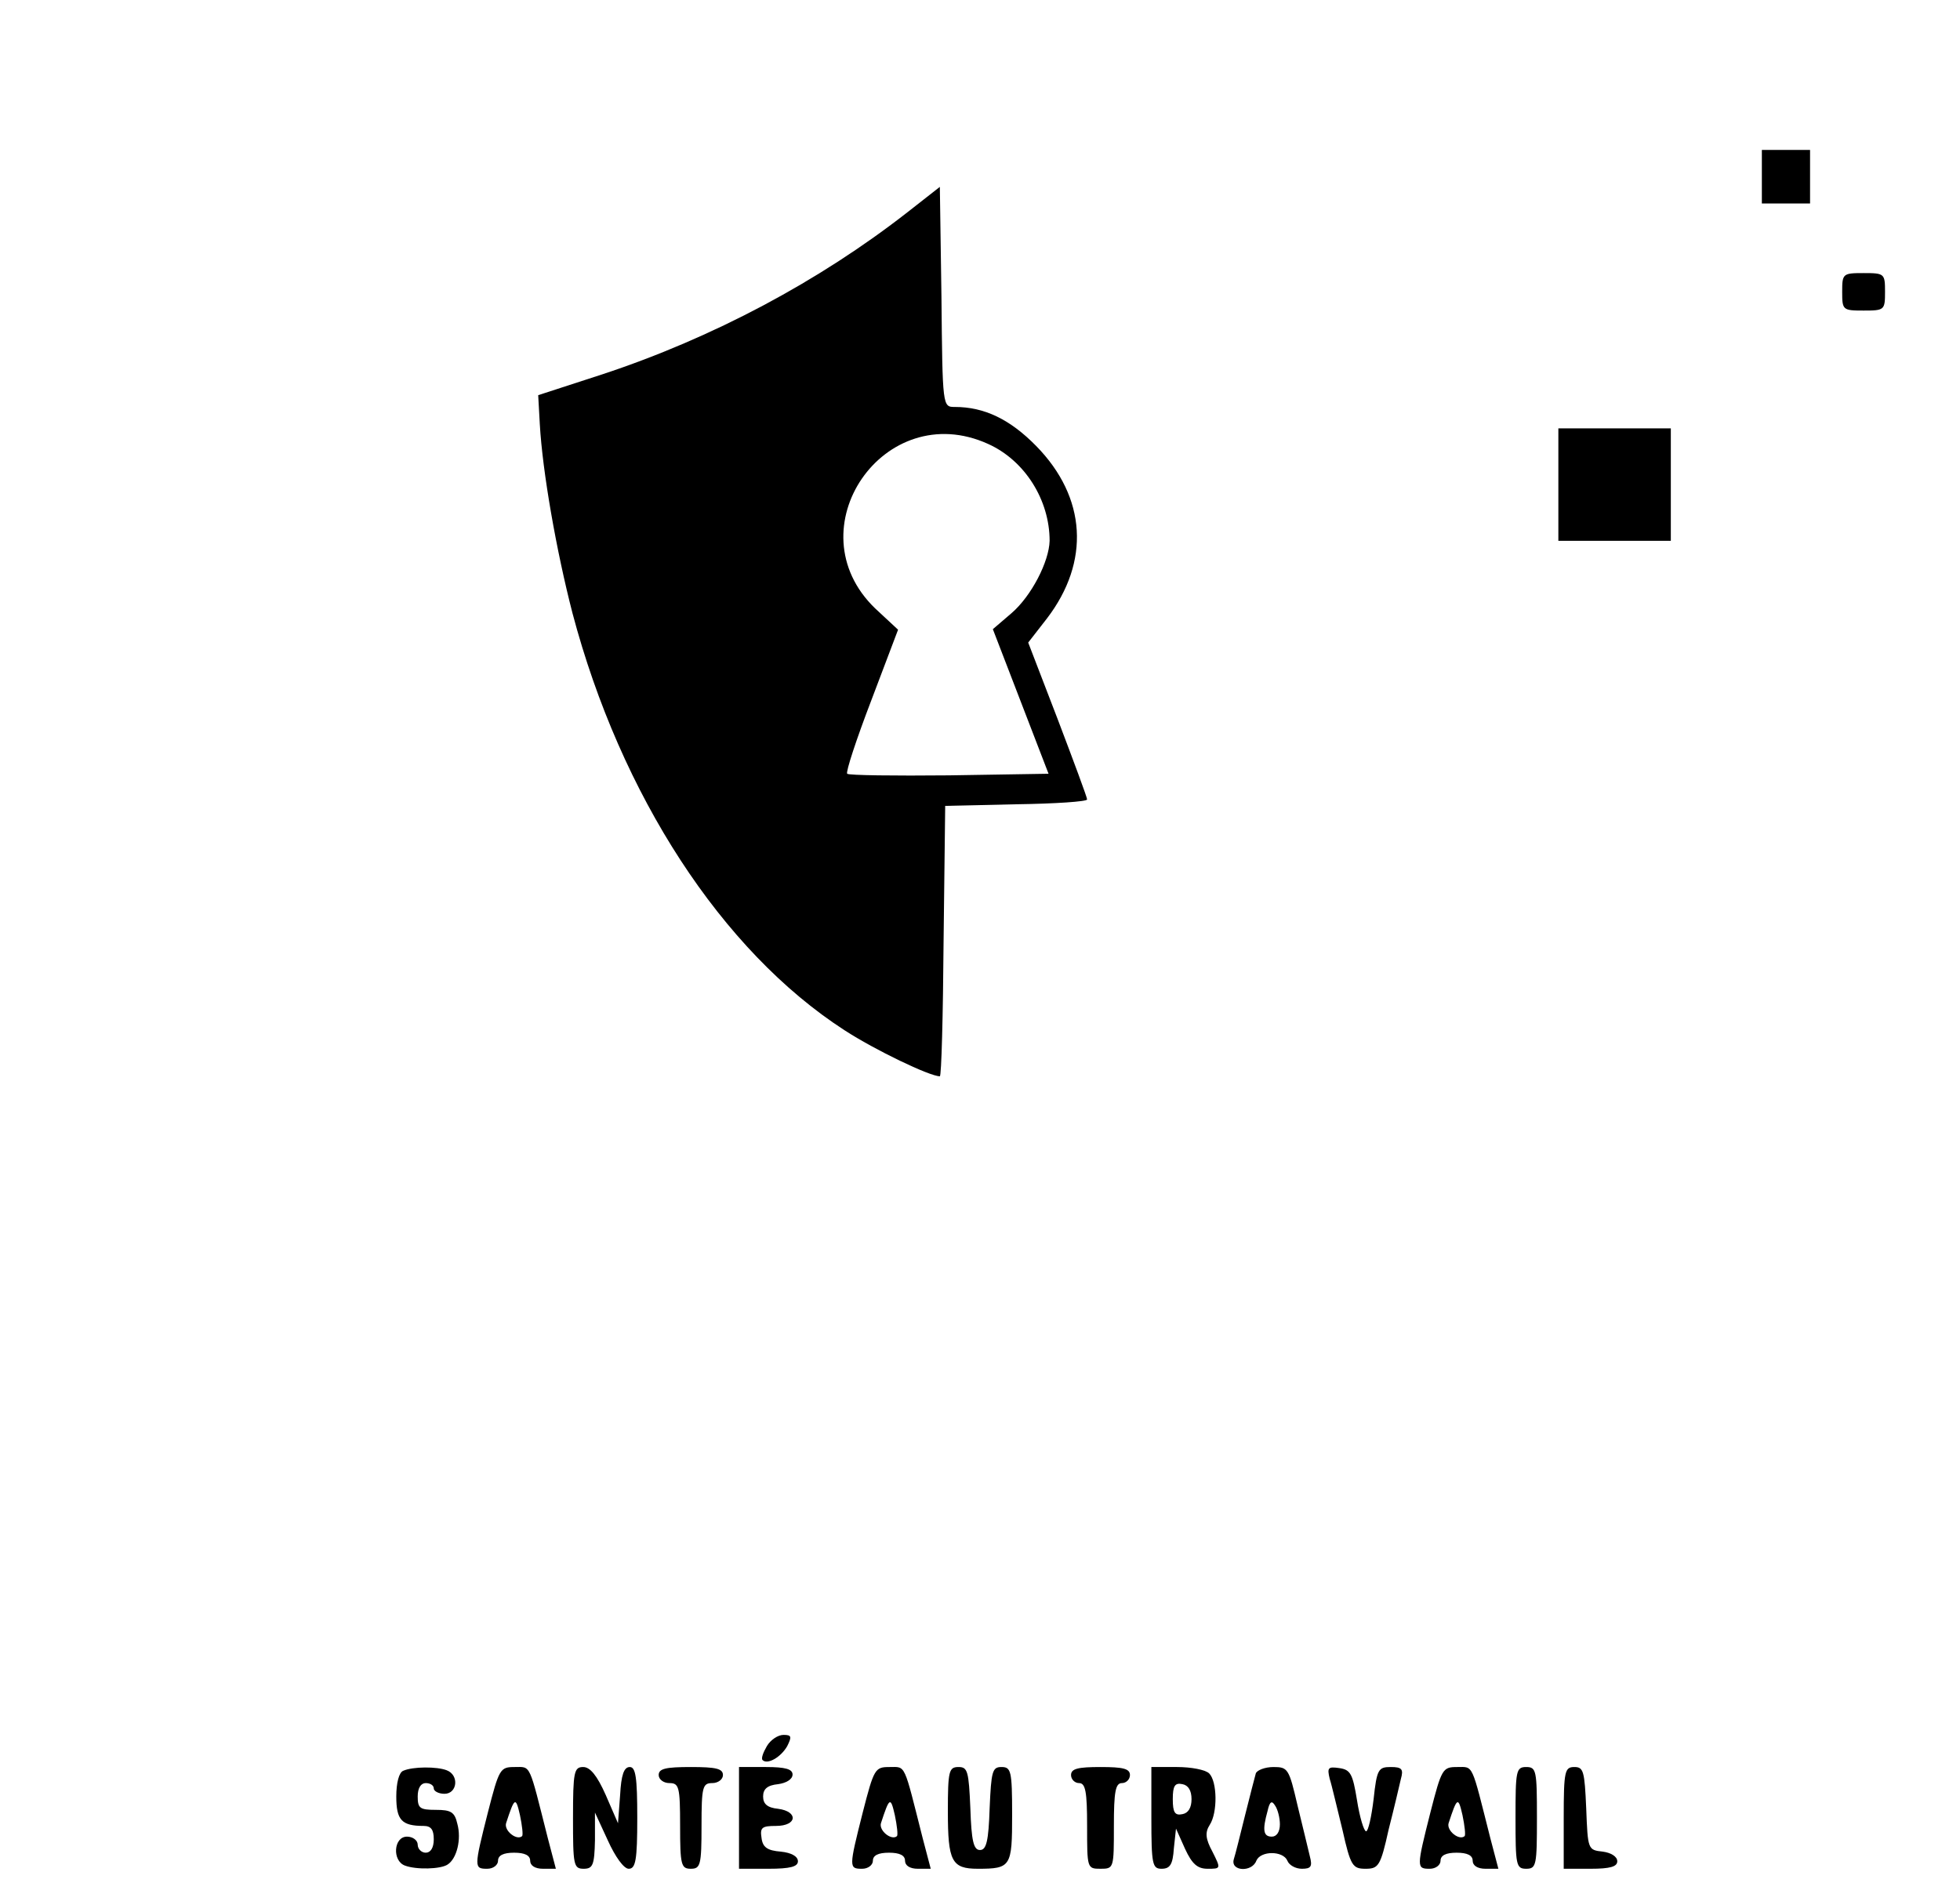 <?xml version="1.0" standalone="no"?>
<!DOCTYPE svg PUBLIC "-//W3C//DTD SVG 20010904//EN"
 "http://www.w3.org/TR/2001/REC-SVG-20010904/DTD/svg10.dtd">
<svg version="1.0" xmlns="http://www.w3.org/2000/svg"
 width="366pt" height="355pt" viewBox="0 0 366 355"
 preserveAspectRatio="xMidYMid meet">

<g transform="translate(0,355) scale(0.1,-0.1)"
fill="#000000" stroke="none">
<path d="M3290 3220 l0 -50 45 0 45 0 0 50 0 50 -45 0 -45 0 0 -50z"/>
<path d="M1695 3154 c-165 -129 -364 -235 -570 -303 l-120 -39 3 -54 c5 -89
31 -237 61 -353 90 -340 279 -631 508 -779 57 -37 159 -86 178 -86 3 0 6 114
7 253 l3 252 133 3 c72 1 132 5 132 9 0 4 -25 71 -55 150 l-55 143 35 45 c81
106 74 226 -20 322 -49 50 -97 73 -152 73 -23 0 -23 0 -25 206 l-3 205 -60
-47z m150 -433 c69 -31 115 -105 115 -181 -1 -39 -34 -103 -71 -135 l-35 -30
52 -135 52 -135 -186 -3 c-102 -1 -187 0 -190 3 -3 3 17 64 45 137 l50 132
-43 40 c-153 148 17 395 211 307z"/>
<path d="M3440 3005 c0 -34 1 -35 40 -35 39 0 40 1 40 35 0 34 -1 35 -40 35
-39 0 -40 -1 -40 -35z"/>
<path d="M2910 2645 l0 -105 105 0 105 0 0 105 0 105 -105 0 -105 0 0 -105z"/>
<path d="M1432 289 c-7 -12 -11 -23 -8 -26 9 -9 34 5 46 26 9 18 8 21 -7 21
-10 0 -24 -9 -31 -21z"/>
<path d="M753 243 c-8 -3 -13 -23 -13 -48 0 -44 10 -55 51 -55 14 0 19 -7 19
-25 0 -16 -6 -25 -15 -25 -8 0 -15 7 -15 15 0 8 -9 15 -20 15 -25 0 -28 -45
-4 -54 21 -8 67 -7 80 2 17 11 26 47 18 76 -5 22 -12 26 -40 26 -30 0 -34 3
-34 25 0 16 6 25 15 25 8 0 15 -4 15 -10 0 -5 9 -10 20 -10 24 0 28 35 4 44
-18 7 -63 7 -81 -1z"/>
<path d="M911 165 c-26 -103 -26 -105 -1 -105 11 0 20 7 20 15 0 10 10 15 30
15 20 0 30 -5 30 -15 0 -9 9 -15 24 -15 l24 0 -15 57 c-36 142 -31 133 -62
133 -27 0 -29 -3 -50 -85z m64 -44 c-10 -9 -34 10 -30 24 16 49 18 50 26 15 4
-19 6 -37 4 -39z"/>
<path d="M1070 155 c0 -88 1 -95 20 -95 17 0 20 7 21 53 l0 52 24 -52 c14 -31
30 -53 39 -53 13 0 16 16 16 95 0 76 -3 95 -14 95 -11 0 -16 -15 -18 -52 l-4
-53 -23 53 c-16 36 -29 52 -42 52 -17 0 -19 -9 -19 -95z"/>
<path d="M1230 235 c0 -8 9 -15 20 -15 18 0 20 -7 20 -80 0 -73 2 -80 20 -80
18 0 20 7 20 80 0 73 2 80 20 80 11 0 20 7 20 15 0 12 -13 15 -60 15 -47 0
-60 -3 -60 -15z"/>
<path d="M1380 155 l0 -95 55 0 c41 0 55 4 55 14 0 9 -12 16 -32 18 -25 2 -34
8 -36 26 -3 19 1 22 27 22 40 0 42 27 4 32 -20 2 -28 9 -28 23 0 14 8 21 28
23 15 2 27 9 27 18 0 10 -13 14 -50 14 l-50 0 0 -95z"/>
<path d="M1611 165 c-26 -103 -26 -105 -1 -105 11 0 20 7 20 15 0 10 10 15 30
15 20 0 30 -5 30 -15 0 -9 9 -15 24 -15 l24 0 -15 57 c-36 142 -31 133 -62
133 -27 0 -29 -3 -50 -85z m64 -44 c-10 -9 -34 10 -30 24 16 49 18 50 26 15 4
-19 6 -37 4 -39z"/>
<path d="M1770 167 c0 -93 7 -107 56 -107 62 0 64 4 64 101 0 82 -2 89 -20 89
-17 0 -19 -8 -22 -77 -2 -61 -6 -78 -18 -78 -12 0 -16 17 -18 78 -3 69 -5 77
-22 77 -18 0 -20 -7 -20 -83z"/>
<path d="M2000 235 c0 -8 7 -15 15 -15 12 0 15 -16 15 -80 0 -79 0 -80 25 -80
25 0 25 1 25 80 0 64 3 80 15 80 8 0 15 7 15 15 0 12 -13 15 -55 15 -42 0 -55
-3 -55 -15z"/>
<path d="M2150 155 c0 -87 2 -95 19 -95 16 0 21 8 23 38 l4 37 17 -38 c13 -28
23 -37 42 -37 25 0 25 0 9 32 -13 24 -14 36 -5 50 15 23 14 81 -1 96 -7 7 -34
12 -60 12 l-48 0 0 -95z m75 35 c0 -16 -6 -26 -17 -28 -14 -3 -18 3 -18 28 0
25 4 31 18 28 11 -2 17 -12 17 -28z"/>
<path d="M2345 238 c-2 -7 -11 -42 -20 -78 -9 -36 -18 -73 -21 -82 -7 -23 34
-25 42 -3 8 19 50 19 58 0 3 -8 15 -15 27 -15 17 0 20 4 15 23 -3 12 -13 55
-23 95 -16 69 -18 72 -45 72 -16 0 -31 -6 -33 -12z m45 -95 c0 -14 -6 -23 -15
-23 -16 0 -18 12 -8 48 4 18 8 20 14 10 5 -7 9 -23 9 -35z"/>
<path d="M2483 228 c4 -12 14 -56 24 -96 15 -67 19 -72 43 -72 24 0 28 5 43
73 10 39 20 82 23 95 5 18 2 22 -19 22 -23 0 -26 -4 -32 -60 -4 -33 -10 -60
-14 -60 -4 0 -12 26 -17 58 -8 49 -12 57 -33 60 -21 3 -23 1 -18 -20z"/>
<path d="M2671 165 c-26 -103 -26 -105 -1 -105 11 0 20 7 20 15 0 10 10 15 30
15 20 0 30 -5 30 -15 0 -9 9 -15 24 -15 l24 0 -15 57 c-36 142 -31 133 -62
133 -27 0 -29 -3 -50 -85z m64 -44 c-10 -9 -34 10 -30 24 16 49 18 50 26 15 4
-19 6 -37 4 -39z"/>
<path d="M2830 155 c0 -88 1 -95 20 -95 19 0 20 7 20 95 0 88 -1 95 -20 95
-19 0 -20 -7 -20 -95z"/>
<path d="M2920 155 l0 -95 50 0 c37 0 50 4 50 14 0 9 -12 16 -27 18 -28 3 -28
4 -31 81 -3 69 -5 77 -22 77 -18 0 -20 -7 -20 -95z"/>
</g>
</svg>
